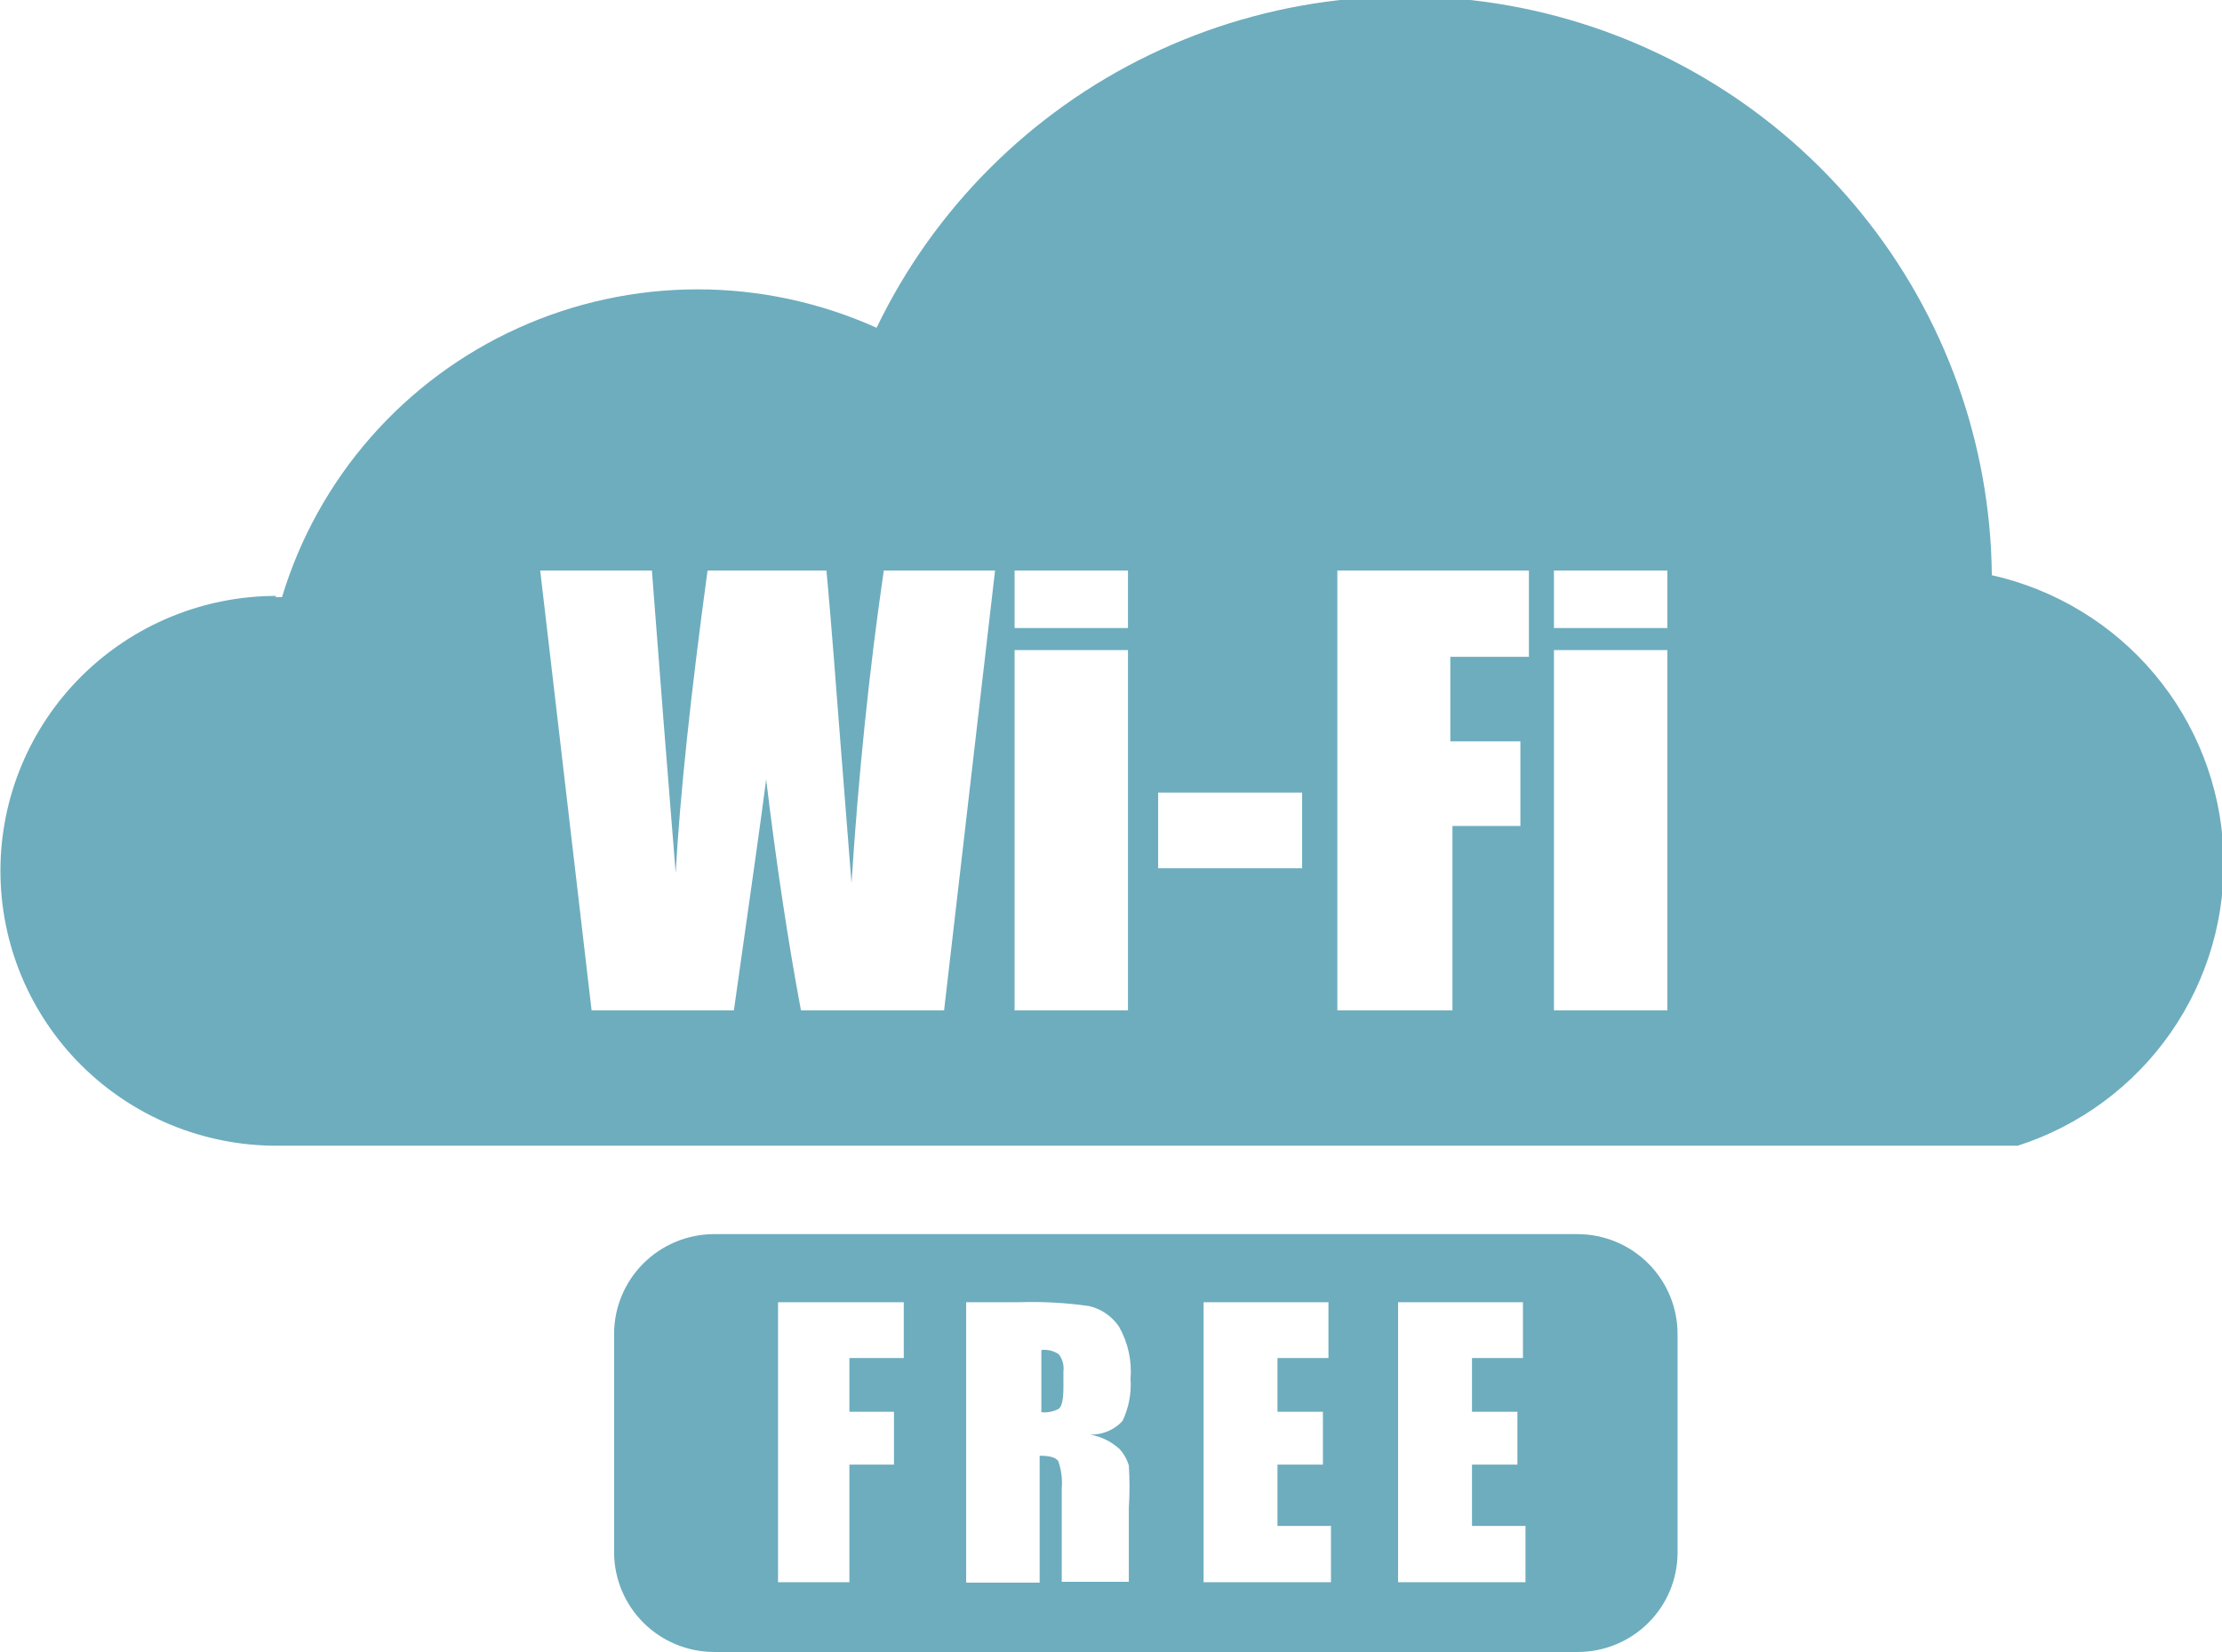 <svg width="78" height="58" viewBox="0 0 78 58" fill="none" xmlns="http://www.w3.org/2000/svg">
<g clip-path="url(#clip0)">
<path fill-rule="evenodd" clip-rule="evenodd" d="M9.661 20.967H9.899C10.524 18.895 11.586 16.981 13.014 15.352C14.443 13.723 16.204 12.417 18.181 11.521C20.157 10.626 22.303 10.161 24.474 10.159C26.645 10.157 28.792 10.617 30.771 11.508C32.783 7.332 36.155 3.957 40.338 1.934C44.522 -0.09 49.27 -0.643 53.809 0.364C58.348 1.372 62.411 3.88 65.337 7.481C68.262 11.082 69.878 15.563 69.92 20.195C72.152 20.696 74.156 21.914 75.625 23.661C77.094 25.409 77.945 27.588 78.049 29.865C78.152 32.141 77.501 34.388 76.197 36.26C74.892 38.133 73.006 39.526 70.829 40.226H9.705C7.135 40.226 4.67 39.209 2.853 37.399C1.036 35.589 0.015 33.134 0.015 30.574C0.015 28.014 1.036 25.559 2.853 23.749C4.67 21.939 7.135 20.922 9.705 20.922L9.661 20.967ZM35.005 20.031H31.024C30.502 23.61 30.13 27.277 29.891 31.005L29.429 25.139C29.205 22.169 29.056 20.492 29.011 20.031H24.837C24.241 24.417 23.868 27.956 23.719 30.648L23.302 25.436L22.884 20.031H18.963L20.767 35.474H25.762C26.343 31.376 26.73 28.673 26.895 27.367C27.252 30.336 27.67 33.098 28.117 35.474H33.141L34.93 20.031H35.005ZM49.182 45.72H53.461V47.68H51.672V49.566H53.267V51.422H51.672V53.575H53.55V55.55H49.078V45.72H49.182ZM42.354 45.72H46.633V47.68H44.844V49.566H46.439V51.422H44.844V53.575H46.722V55.55H42.25V45.72H42.354ZM33.991 45.72H35.78C36.597 45.694 37.415 45.739 38.225 45.854C38.658 45.953 39.036 46.213 39.283 46.581C39.597 47.136 39.738 47.772 39.686 48.408C39.721 48.919 39.624 49.43 39.403 49.892C39.258 50.047 39.083 50.17 38.888 50.252C38.692 50.334 38.481 50.373 38.27 50.368C38.654 50.435 39.01 50.611 39.298 50.873C39.45 51.038 39.562 51.236 39.626 51.452C39.658 51.946 39.658 52.442 39.626 52.937V55.535H37.271V52.268C37.298 51.942 37.258 51.613 37.151 51.303C37.062 51.169 36.853 51.11 36.495 51.11V55.565H33.916V45.72H33.991ZM36.555 47.398V49.581C36.766 49.604 36.979 49.562 37.166 49.462C37.271 49.388 37.33 49.135 37.33 48.705V48.155C37.358 47.939 37.299 47.72 37.166 47.546C36.987 47.425 36.77 47.372 36.555 47.398ZM27.387 45.72H31.725V47.68H29.817V49.566H31.382V51.422H29.817V55.55H27.312V45.72H27.387ZM58.604 20.031H54.549V22.051H58.53V20.031H58.604ZM58.604 22.823H54.549V35.474H58.53V22.823H58.604ZM46.946 20.031V35.474H50.986V29H53.371V26.03H50.912V23.06H53.67V20.031H46.946ZM45.783 27.827H40.655V30.485H45.709V27.827H45.783ZM39.671 20.031H35.616V22.051H39.596V20.031H39.671ZM39.671 22.823H35.616V35.474H39.596V22.823H39.671ZM25.061 43.329C24.13 43.333 23.239 43.704 22.582 44.361C21.926 45.018 21.557 45.907 21.557 46.834V54.511C21.561 55.435 21.932 56.32 22.588 56.974C23.244 57.627 24.133 57.996 25.061 58H55.384C56.313 58 57.204 57.632 57.861 56.978C58.519 56.324 58.888 55.436 58.888 54.511V46.834C58.888 45.907 58.519 45.018 57.862 44.361C57.206 43.704 56.315 43.333 55.384 43.329H25.061Z" fill="#6DADBE"/>
</g>
<defs>
<clipPath id="clip0">
<rect width="78" height="58" fill="white"/>
</clipPath>
</defs>
</svg>
